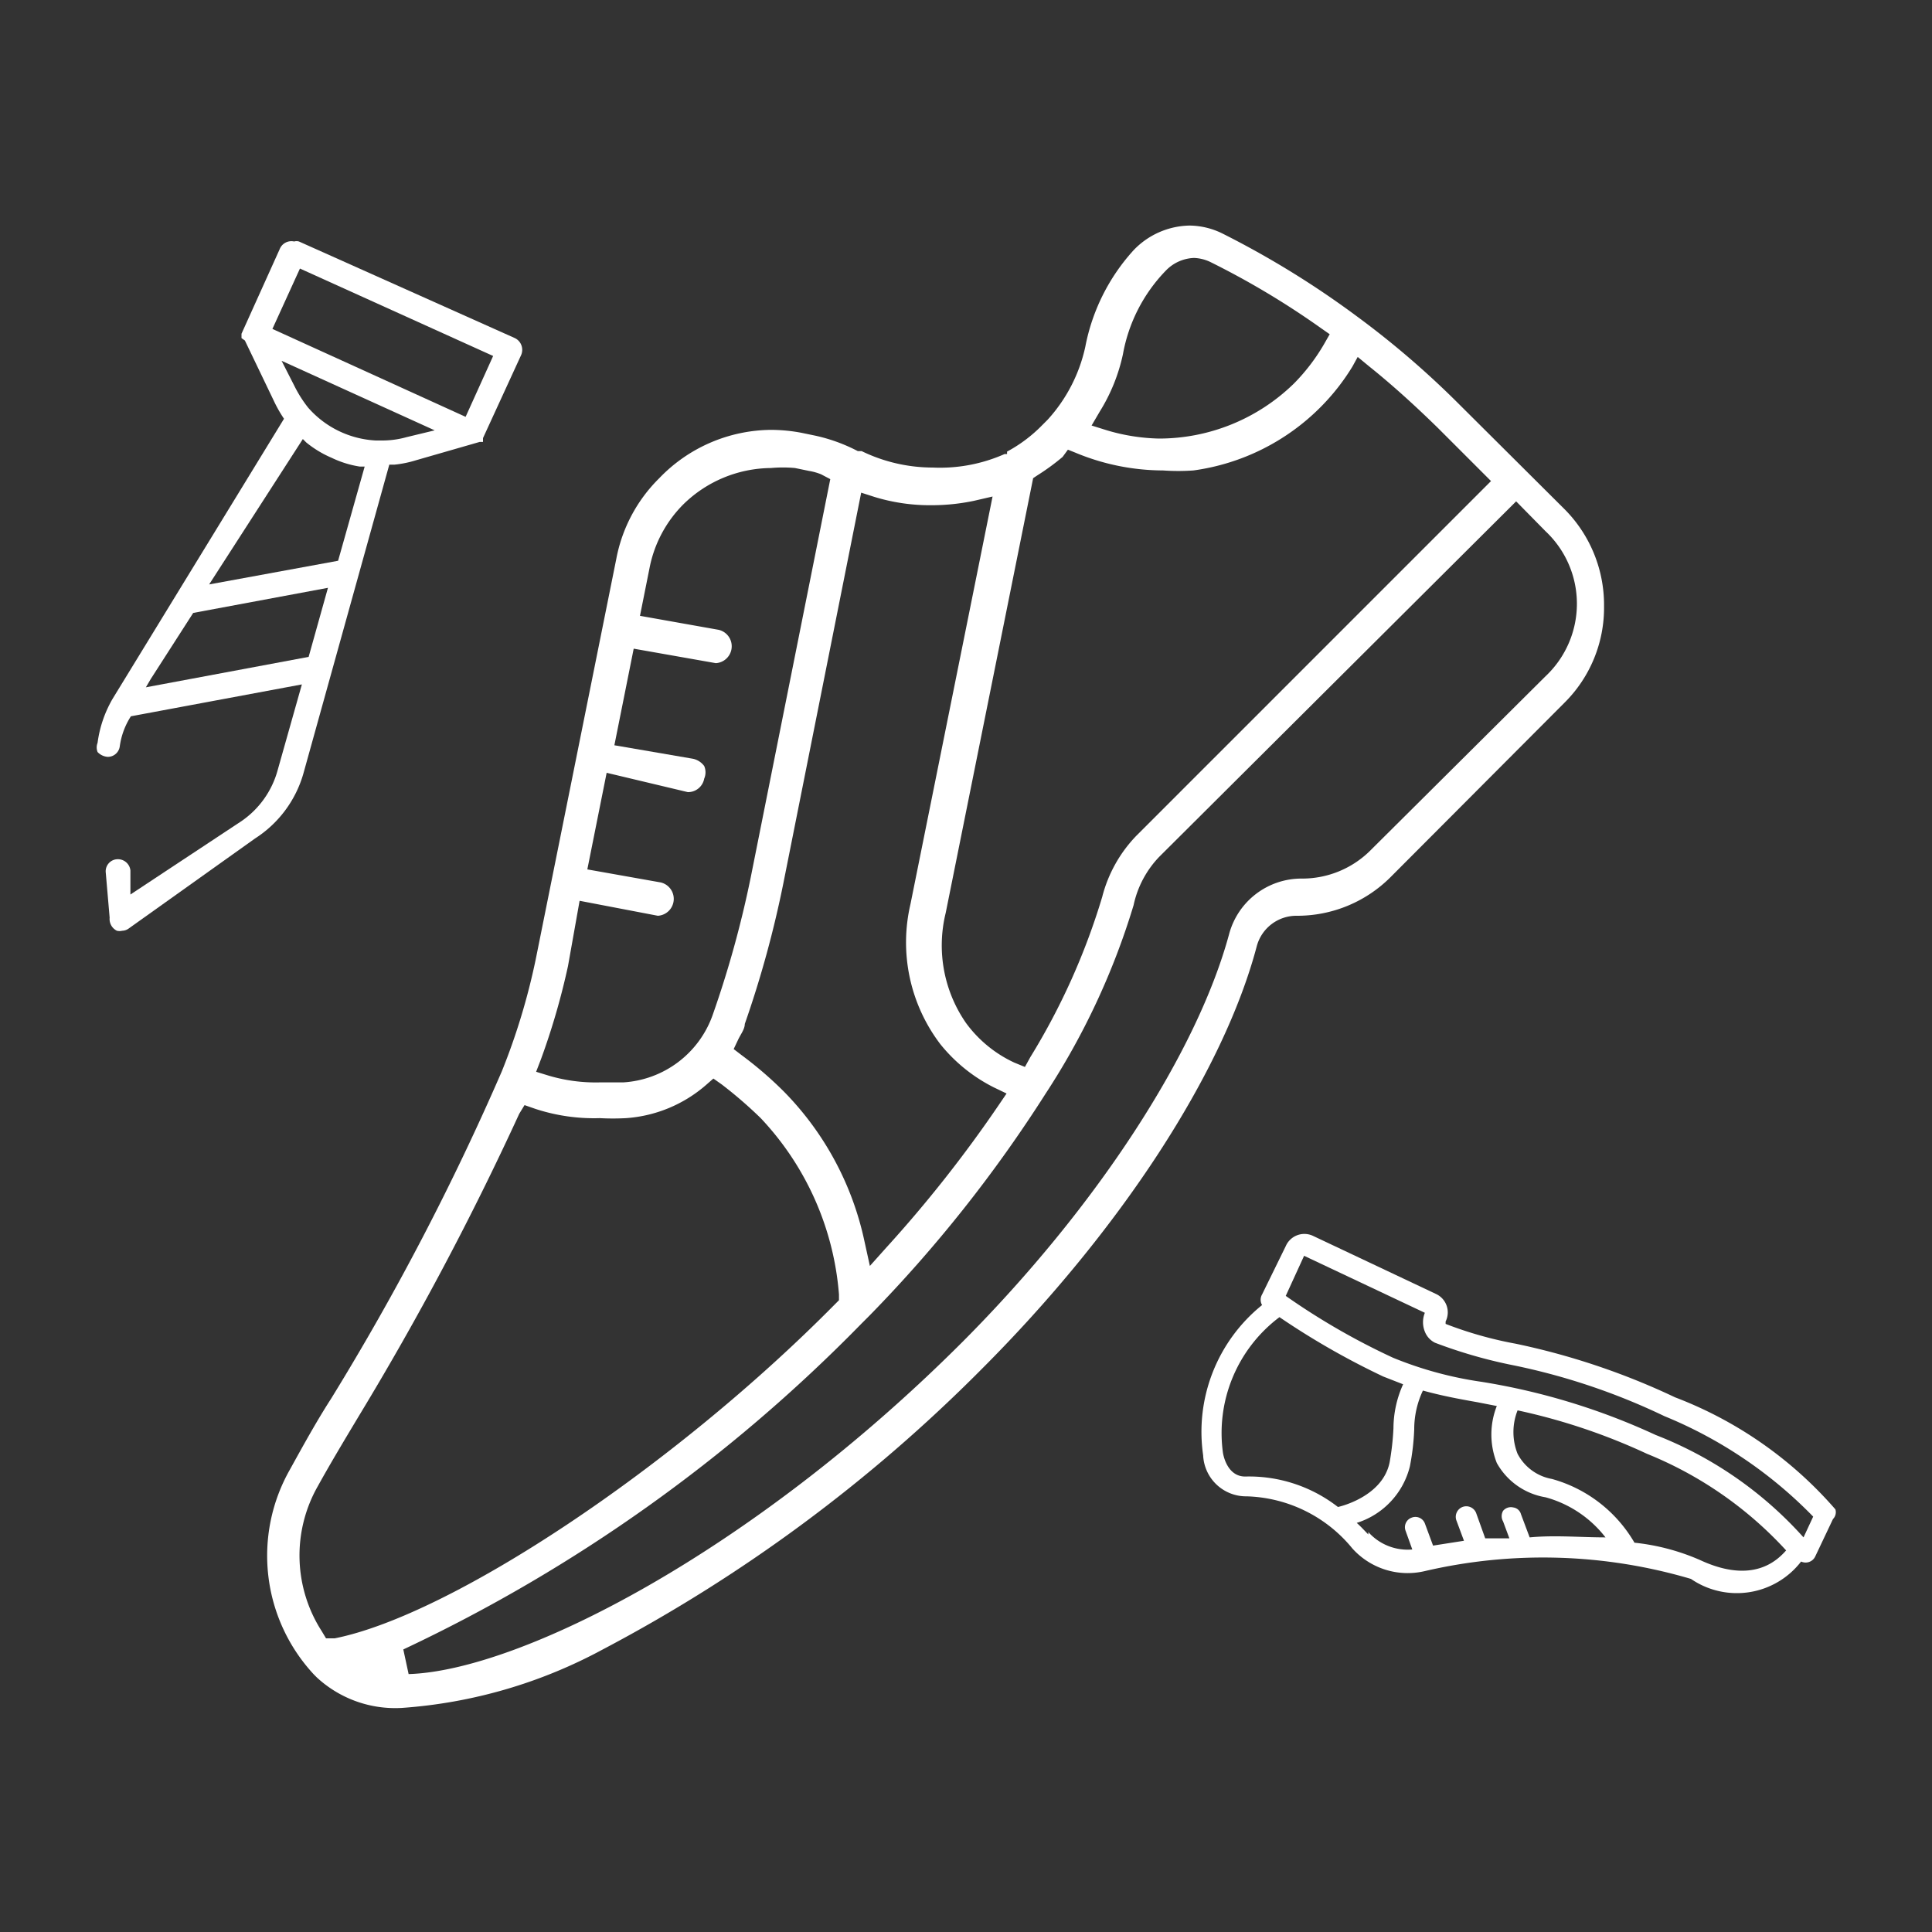 <svg xmlns="http://www.w3.org/2000/svg" viewBox="0 0 40 40"><rect x="0" y="0" width="40" height="40" fill="#333333" stroke="none"/><defs><style>.cls-1{fill:#fff;}.cls-2{fill:none;}</style></defs><title>profile-history-icon-free</title><g id="レイヤー_2" data-name="レイヤー 2"><g id="レイヤー_1-2" data-name="レイヤー 1"><path class="cls-1" d="M38,31.25a8.31,8.31,0,0,0-3.32-2.32,14.74,14.74,0,0,0-3.3-1.11,8,8,0,0,1-1.45-.41v-.05a.42.42,0,0,0-.2-.57l-2.54-1.2a.42.42,0,0,0-.57.21l-.49,1a.22.22,0,0,0,0,.22,3.37,3.37,0,0,0-1.22,3.11.89.89,0,0,0,.9.85A2.93,2.93,0,0,1,28,32.06a1.54,1.54,0,0,0,1.49.47,10.8,10.8,0,0,1,5.52.16,1.68,1.68,0,0,0,2.28-.36h0a.22.22,0,0,0,.29-.1l.37-.78A.2.2,0,0,0,38,31.25ZM29.5,27.18a.52.52,0,0,0,0,.39.43.43,0,0,0,.21.23,10.09,10.09,0,0,0,1.54.45,13.46,13.46,0,0,1,3.21,1.07,9.1,9.1,0,0,1,3.08,2.08l-.2.43a8,8,0,0,0-3.06-2.12,13.76,13.76,0,0,0-3.6-1.1,7.71,7.71,0,0,1-1.84-.5,14.37,14.37,0,0,1-2.22-1.28l0,0L27,26Zm-3.72,3.39c-.34,0-.44-.37-.46-.49a3,3,0,0,1,1.17-2.81,15.88,15.88,0,0,0,2.15,1.23l.41.16a2.23,2.23,0,0,0-.2.91,5.51,5.51,0,0,1-.08.71c-.15.72-1.06.92-1.07.92h0A3,3,0,0,0,25.78,30.57Zm2.55,1.2c-.08-.08-.15-.16-.24-.24a1.64,1.64,0,0,0,1.1-1.17,4.91,4.91,0,0,0,.09-.77,1.87,1.87,0,0,1,.18-.8c.36.1.72.17,1.12.24l.41.08a1.6,1.6,0,0,0,0,1.18A1.42,1.42,0,0,0,32,31a2.35,2.35,0,0,1,1.24.83c-.52,0-1.05-.05-1.57,0l-.18-.48a.19.19,0,0,0-.16-.14.21.21,0,0,0-.21.07.22.22,0,0,0,0,.22l.13.35-.5,0-.19-.53a.22.22,0,0,0-.28-.12.22.22,0,0,0-.13.27l.16.43-.64.1-.17-.46a.21.21,0,0,0-.27-.12.21.21,0,0,0-.13.27l.14.39a1.09,1.09,0,0,1-.91-.36Zm6.87.53a4.56,4.56,0,0,0-1.36-.36,2.86,2.86,0,0,0-1.71-1.32,1,1,0,0,1-.71-.52,1.22,1.22,0,0,1,0-.9,12.61,12.61,0,0,1,2.68.9,7.94,7.94,0,0,1,2.88,2C36.8,32.3,36.3,32.81,35.2,32.3Z"/><path class="cls-1" d="M8.33,35.36a2.39,2.39,0,0,1-1.77-.63l-.06-.06A3.61,3.61,0,0,1,6,30.43c.26-.47.55-1,.86-1.48a53.75,53.75,0,0,0,3.53-6.77,13.63,13.63,0,0,0,.7-2.31l1.67-8.3a3.17,3.17,0,0,1,.89-1.67,3.24,3.24,0,0,1,2.3-1,3.39,3.39,0,0,1,.64.06l.29.06a3.5,3.5,0,0,1,.88.32l.08,0a3.37,3.37,0,0,0,1.47.34A3.3,3.3,0,0,0,20.8,9.4h.05l0-.05a3,3,0,0,0,.73-.55l.11-.11a3.27,3.27,0,0,0,.78-1.51,4.12,4.12,0,0,1,1-2,1.64,1.64,0,0,1,1.16-.51,1.57,1.57,0,0,1,.67.16,18.86,18.86,0,0,1,2.78,1.71,18.44,18.44,0,0,1,2.11,1.81l2.21,2.2a2.81,2.81,0,0,1,.81,2,2.77,2.77,0,0,1-.82,2l-3.61,3.62a2.73,2.73,0,0,1-1.93.79.85.85,0,0,0-.83.63c-.69,2.61-2.82,5.88-5.7,8.76a32.2,32.2,0,0,1-7.84,5.8A10.25,10.25,0,0,1,8.33,35.36ZM24,17.74a2.07,2.07,0,0,0-.53,1,15.07,15.07,0,0,1-1.82,3.9A28.23,28.23,0,0,1,18,27.24l-.16.16a32.77,32.77,0,0,1-9.49,6.75l.11.51c2.29-.07,7.09-2.5,11.47-6.88,2.79-2.8,4.86-6,5.52-8.45a1.55,1.55,0,0,1,1.5-1.14,2,2,0,0,0,1.44-.6L32,14a2.06,2.06,0,0,0,0-3l-.61-.62ZM10.75,23.06A61.86,61.86,0,0,1,7.44,29.3c-.33.55-.6,1-.86,1.47a2.9,2.9,0,0,0,.08,3l.09.15.18,0c2.41-.48,7-3.52,10.35-6.91l.09-.09v-.12a6,6,0,0,0-1.62-3.65,9,9,0,0,0-.81-.7l-.17-.12-.16.14a2.82,2.82,0,0,1-1.65.68,5.06,5.06,0,0,1-.54,0,3.9,3.9,0,0,1-1.33-.19l-.23-.08Zm5.47-4.78a21.94,21.94,0,0,1-.8,2.92c0,.11-.09.22-.14.33l-.09.19.17.13a7.81,7.81,0,0,1,.87.75,6.29,6.29,0,0,1,1.67,3.11l.11.5.34-.38a26.65,26.65,0,0,0,2.32-2.94l.17-.25-.27-.13a3.35,3.35,0,0,1-1.1-.89,3.48,3.48,0,0,1-.62-2.9l1.7-8.44-.39.09a4.28,4.28,0,0,1-.87.09,3.92,3.92,0,0,1-1.18-.17l-.28-.09ZM11.76,20a14.7,14.7,0,0,1-.56,1.93l-.1.26.26.08a3.42,3.42,0,0,0,1.05.14l.49,0A2.1,2.1,0,0,0,14.76,21a21.6,21.6,0,0,0,.78-2.82l1.65-8.26L17,9.82a1.17,1.17,0,0,0-.25-.07l-.29-.06a2.73,2.73,0,0,0-.5,0,2.62,2.62,0,0,0-1.81.75,2.55,2.55,0,0,0-.7,1.31l-.2,1,1.63.29a.35.35,0,0,1-.06.69l-1.7-.3-.4,2,1.63.28a.39.39,0,0,1,.23.15.33.33,0,0,1,0,.26.34.34,0,0,1-.34.28L12.56,16l-.4,2,1.52.27a.35.35,0,0,1-.06.69L12,18.65ZM22,9.46a4.6,4.6,0,0,1-.52.38l-.09.06-1.81,9A2.82,2.82,0,0,0,20,21.18,2.59,2.59,0,0,0,21,22l.22.09.11-.2a14,14,0,0,0,1.49-3.32,2.83,2.83,0,0,1,.71-1.27l7.34-7.34-1.1-1.1c-.45-.44-.93-.88-1.43-1.28l-.23-.19L28,7.59a4.53,4.53,0,0,1-.66.84,4.59,4.59,0,0,1-2.63,1.31,4.44,4.44,0,0,1-.63,0,4.74,4.74,0,0,1-1.82-.37l-.15-.06Zm2.76-4.12a.85.85,0,0,0-.62.26,3.33,3.33,0,0,0-.89,1.73,3.72,3.72,0,0,1-.48,1.19l-.17.29.32.1A4.05,4.05,0,0,0,24,9.08a4,4,0,0,0,2.79-1.14,4.05,4.05,0,0,0,.62-.81l.12-.21-.2-.14a16.94,16.94,0,0,0-2.28-1.36A.86.86,0,0,0,24.71,5.34Z"/><path class="cls-1" d="M2.53,19.27a.23.23,0,0,1-.11,0A.27.27,0,0,1,2.27,19l-.08-.93a.25.25,0,0,1,.23-.28h0a.26.26,0,0,1,.28.23l0,.5L5,17a1.88,1.88,0,0,0,.75-1.06l.5-1.77-3.54.66a1.53,1.53,0,0,0-.23.62.25.25,0,0,1-.25.22.32.32,0,0,1-.21-.1.26.26,0,0,1,0-.19,2.46,2.46,0,0,1,.31-.91L5.88,8.67l0,0a2.71,2.71,0,0,1-.21-.37L5.07,7.05,5,7l0-.09.79-1.75A.26.26,0,0,1,6.09,5a.18.18,0,0,1,.1,0l4.47,2a.27.27,0,0,1,.13.35L10,9.07,10,9.15l-.07,0-1.32.38a2.29,2.29,0,0,1-.44.09H8.06l-1.78,6.4a2.37,2.37,0,0,1-1,1.34L2.67,19.22A.24.24,0,0,1,2.53,19.27ZM4,12.69l-.88,1.37-.1.17,3.37-.63.4-1.43Zm.33-.59L7,11.61l.55-1.95-.1,0a2.05,2.05,0,0,1-.58-.18,2.2,2.2,0,0,1-.53-.32l-.07-.07ZM6.1,8a2.52,2.52,0,0,0,.28.44,2,2,0,0,0,1.4.68h.15a1.87,1.87,0,0,0,.49-.07L9,8.91,5.83,7.47ZM5.64,6.81l4,1.82.57-1.26-4-1.81Z"/><rect class="cls-2" width="40" height="40"/></g></g></svg>